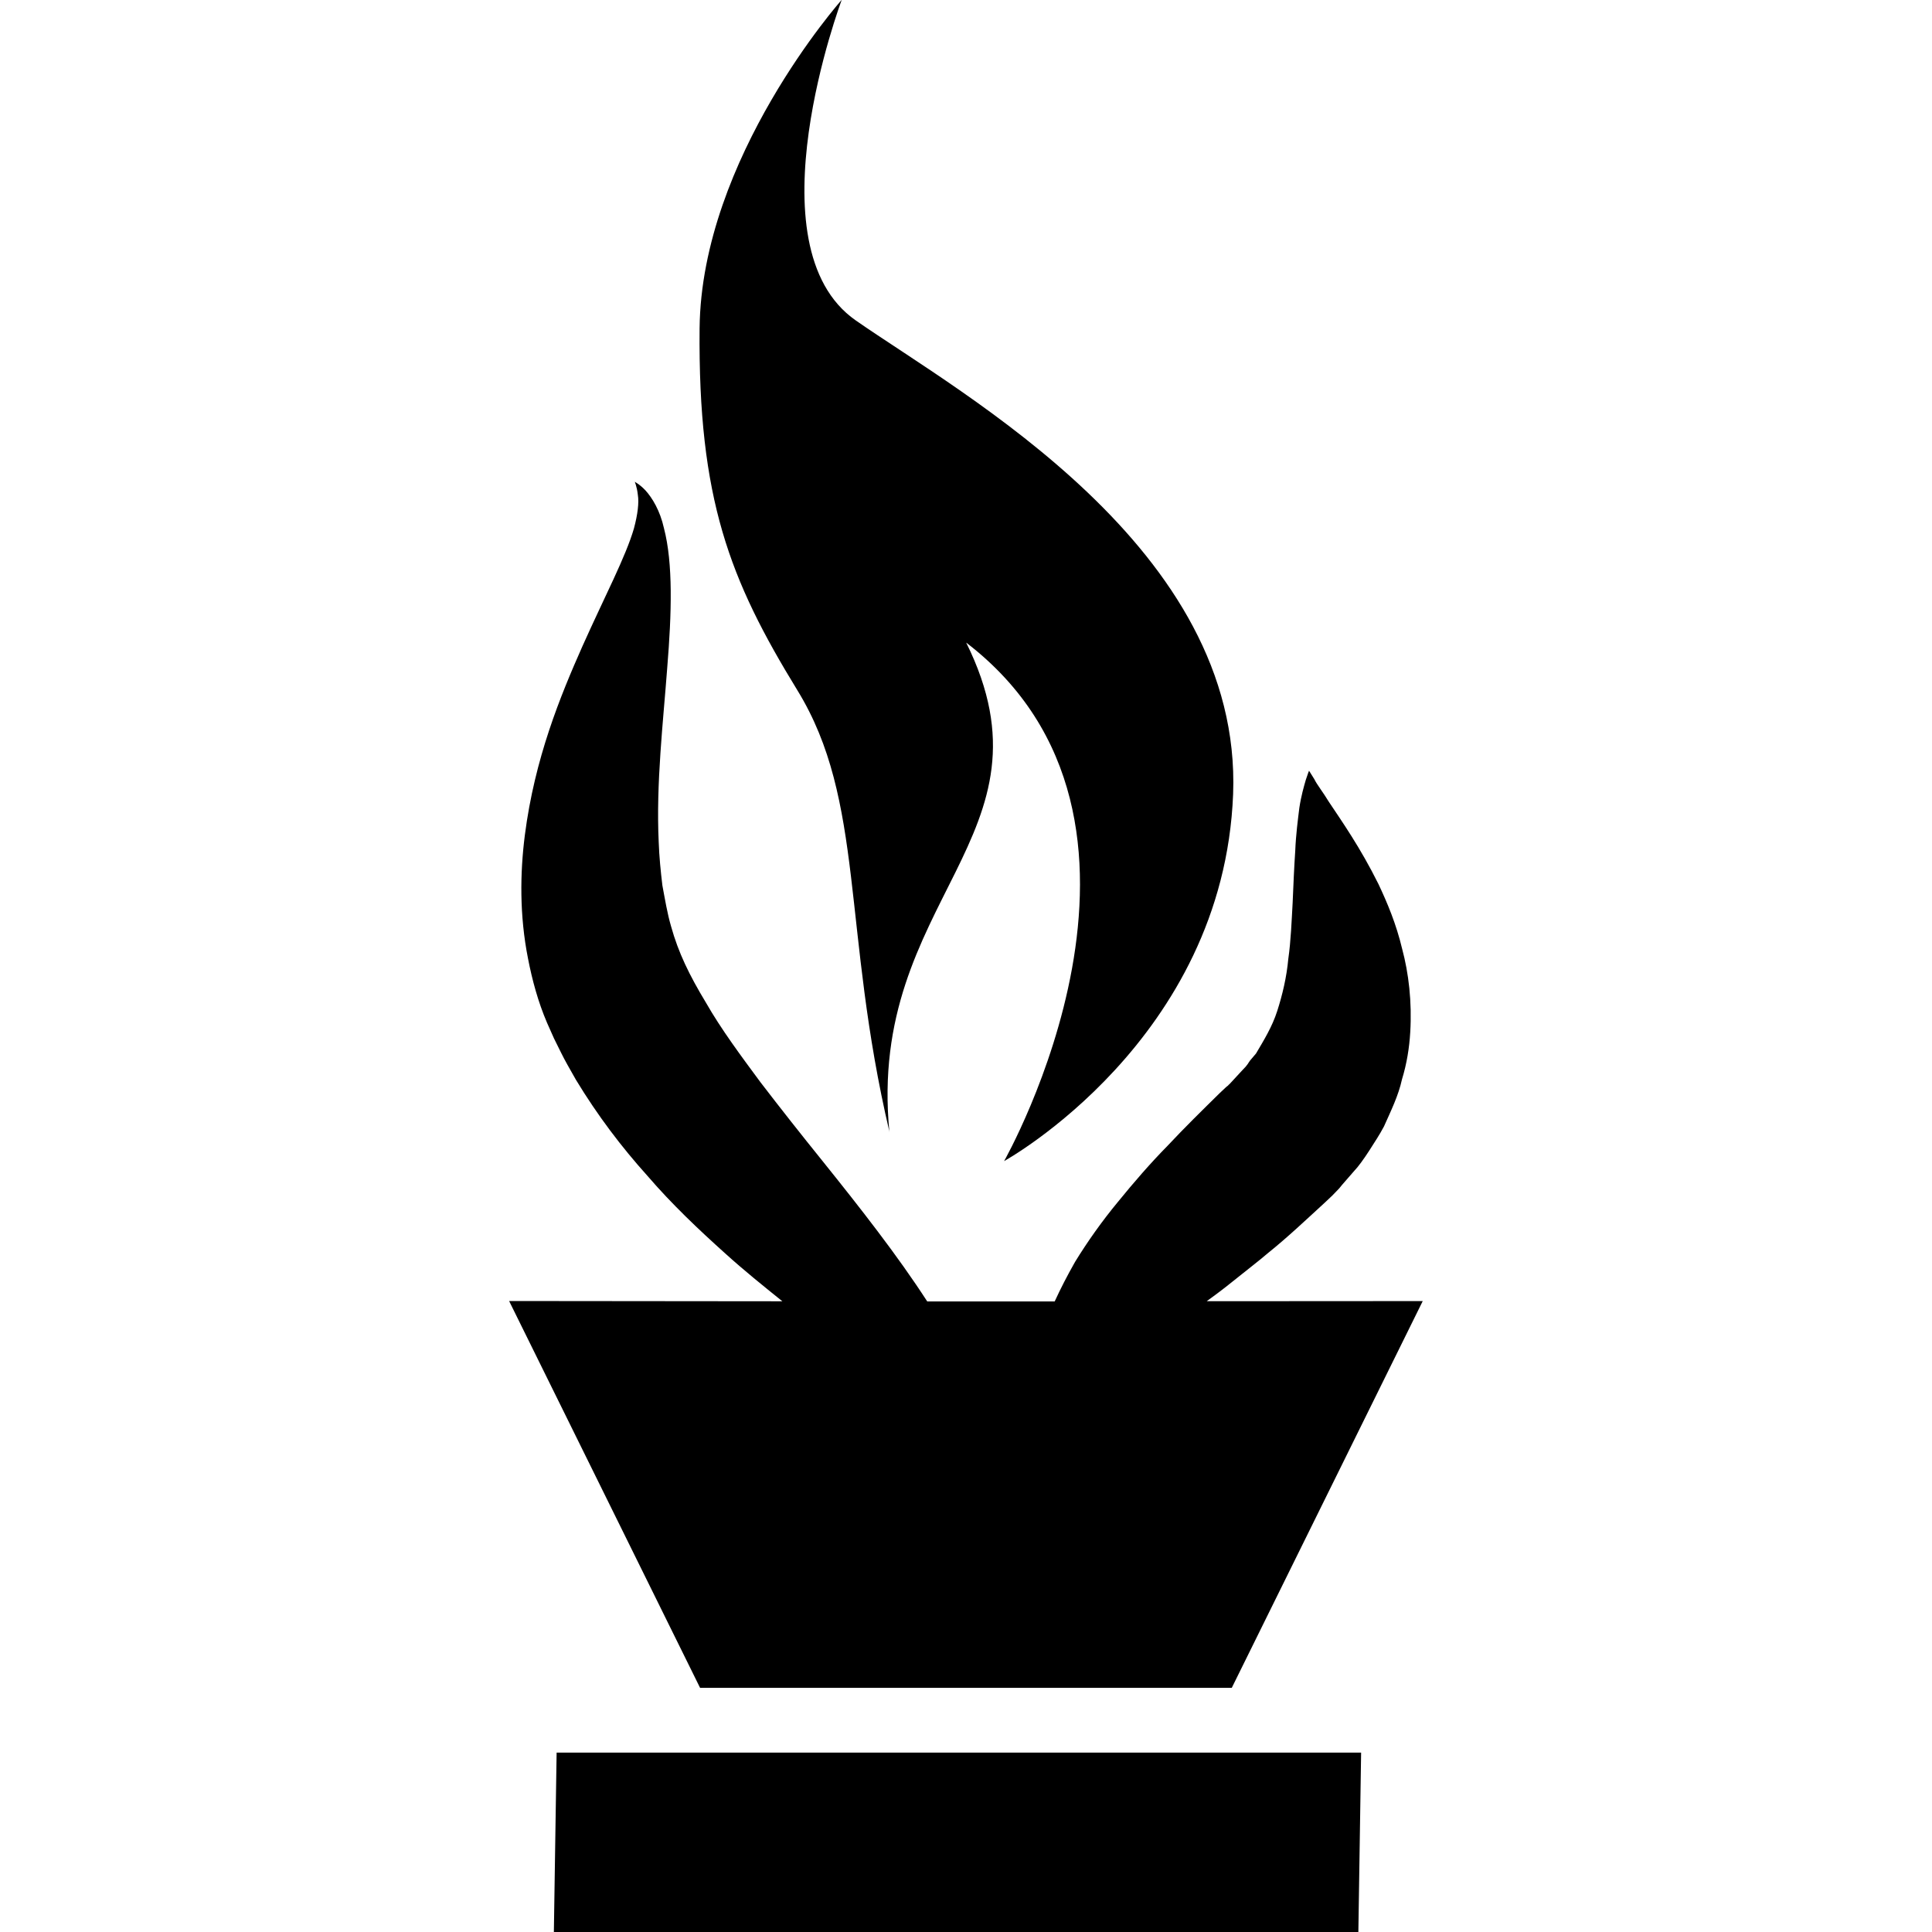 <svg width="512" height="512" version="1.1" viewBox="0 0 512 512" xmlns="http://www.w3.org/2000/svg"><g transform="translate(122.4)"><path d="m113.3 300c-6.017-61.94 45.84-78.26 20.35-129.7 61.39 47.06 10.05 137.4 10.05 137.4s58.15-32 60.69-97.28c2.435-65.25-71.72-105.8-100-125.5-28.28-19.69-3.721-84.97-3.721-84.97s-37.21 41.88-37.67 87.05c-0.417 45.18 7.93 66.6 25.91 95.92 17.98 29.28 11.76 63.2 24.42 117.1z"/><path d="m63.13 447.3h140.9l50.61-102.5-57.25 0.035c0.522-0.348 0.904-0.696 1.426-1.043 2.435-1.774 4.869-3.687 7.269-5.634s5.078-3.965 7.547-6.087c5.078-4.069 10.12-8.834 15.16-13.46l1.913-1.809 1.809-1.878 0.765-0.939 3.269-3.756c0.904-0.904 2.574-3.2 3.93-5.321 1.356-2.122 2.782-4.278 3.895-6.4 1.843-4.139 3.826-8.139 4.765-12.45 1.287-4.208 1.948-8.382 2.191-12.49 0.487-8.104-0.417-15.69-2.156-22.16-1.565-6.573-3.93-12.17-6.26-17.11-4.834-9.738-9.773-16.73-13.15-21.81-1.53-2.539-3.165-4.556-3.861-6.017-0.904-1.461-1.391-2.226-1.391-2.226s-0.348 0.835-0.87 2.469c-0.487 1.704-1.217 4.174-1.704 7.408-0.383 3.13-0.904 7.026-1.078 11.3-0.278 4.139-0.487 8.799-0.696 13.88-0.278 4.869-0.452 9.947-1.148 14.82-0.452 4.904-1.565 9.53-2.922 13.77s-3.548 7.756-5.634 11.3l-1.565 1.843c-0.487 0.626-0.591 1.148-2.052 2.574l-3.374 3.652-0.278 0.243-0.139 0.174-0.452 0.348-1.774 1.669c-4.661 4.591-9.286 9.112-13.81 13.95-4.556 4.626-9.008 9.773-13.11 14.82-4.208 5.078-8.104 10.57-11.41 15.96-2.052 3.617-3.791 6.991-5.391 10.47h-33.77c-7.86-12.14-17.63-24.62-27.86-37.35-5.53-6.852-10.99-13.77-16.35-20.76-5.147-6.956-10.4-14.02-14.4-21.01-4.452-7.373-7.339-13.29-9.286-20.31-1.009-3.443-1.6-7.13-2.295-10.82-0.452-3.756-0.835-7.582-0.974-11.48-0.73-15.58 1.183-31.75 2.261-46.22 1.183-14.47 1.565-27.65-0.87-36.97-1.043-4.695-3.13-8.069-4.904-10.02-1.669-1.774-2.852-2.191-2.817-2.33-0.07 0 0.556 1.252 0.8 3.513 0.348 2.052-0.035 5.182-1.043 8.939-2.191 7.513-7.652 17.81-13.6 31.09-5.913 13.32-12.69 29.81-15.3 50.15-1.287 10.09-1.426 21.29 0.835 32.69 1.113 5.739 2.678 11.51 5.043 17.04l1.843 4.139 1.843 3.721c0.939 1.948 2.539 4.73 3.965 7.234 5.774 9.53 12.1 17.84 18.89 25.39 6.608 7.686 13.7 14.36 20.59 20.56 5.182 4.695 10.23 8.73 15.23 12.76l-72.41-0.07z m139.6-159.3-0.104 0.139-0.139 0.104c0.139-0.104 0.139-0.104 0.243-0.243z"/><path d="m24.38 512 213.2 0.035 0.73-47.58h-213.2z"/></g></svg>
